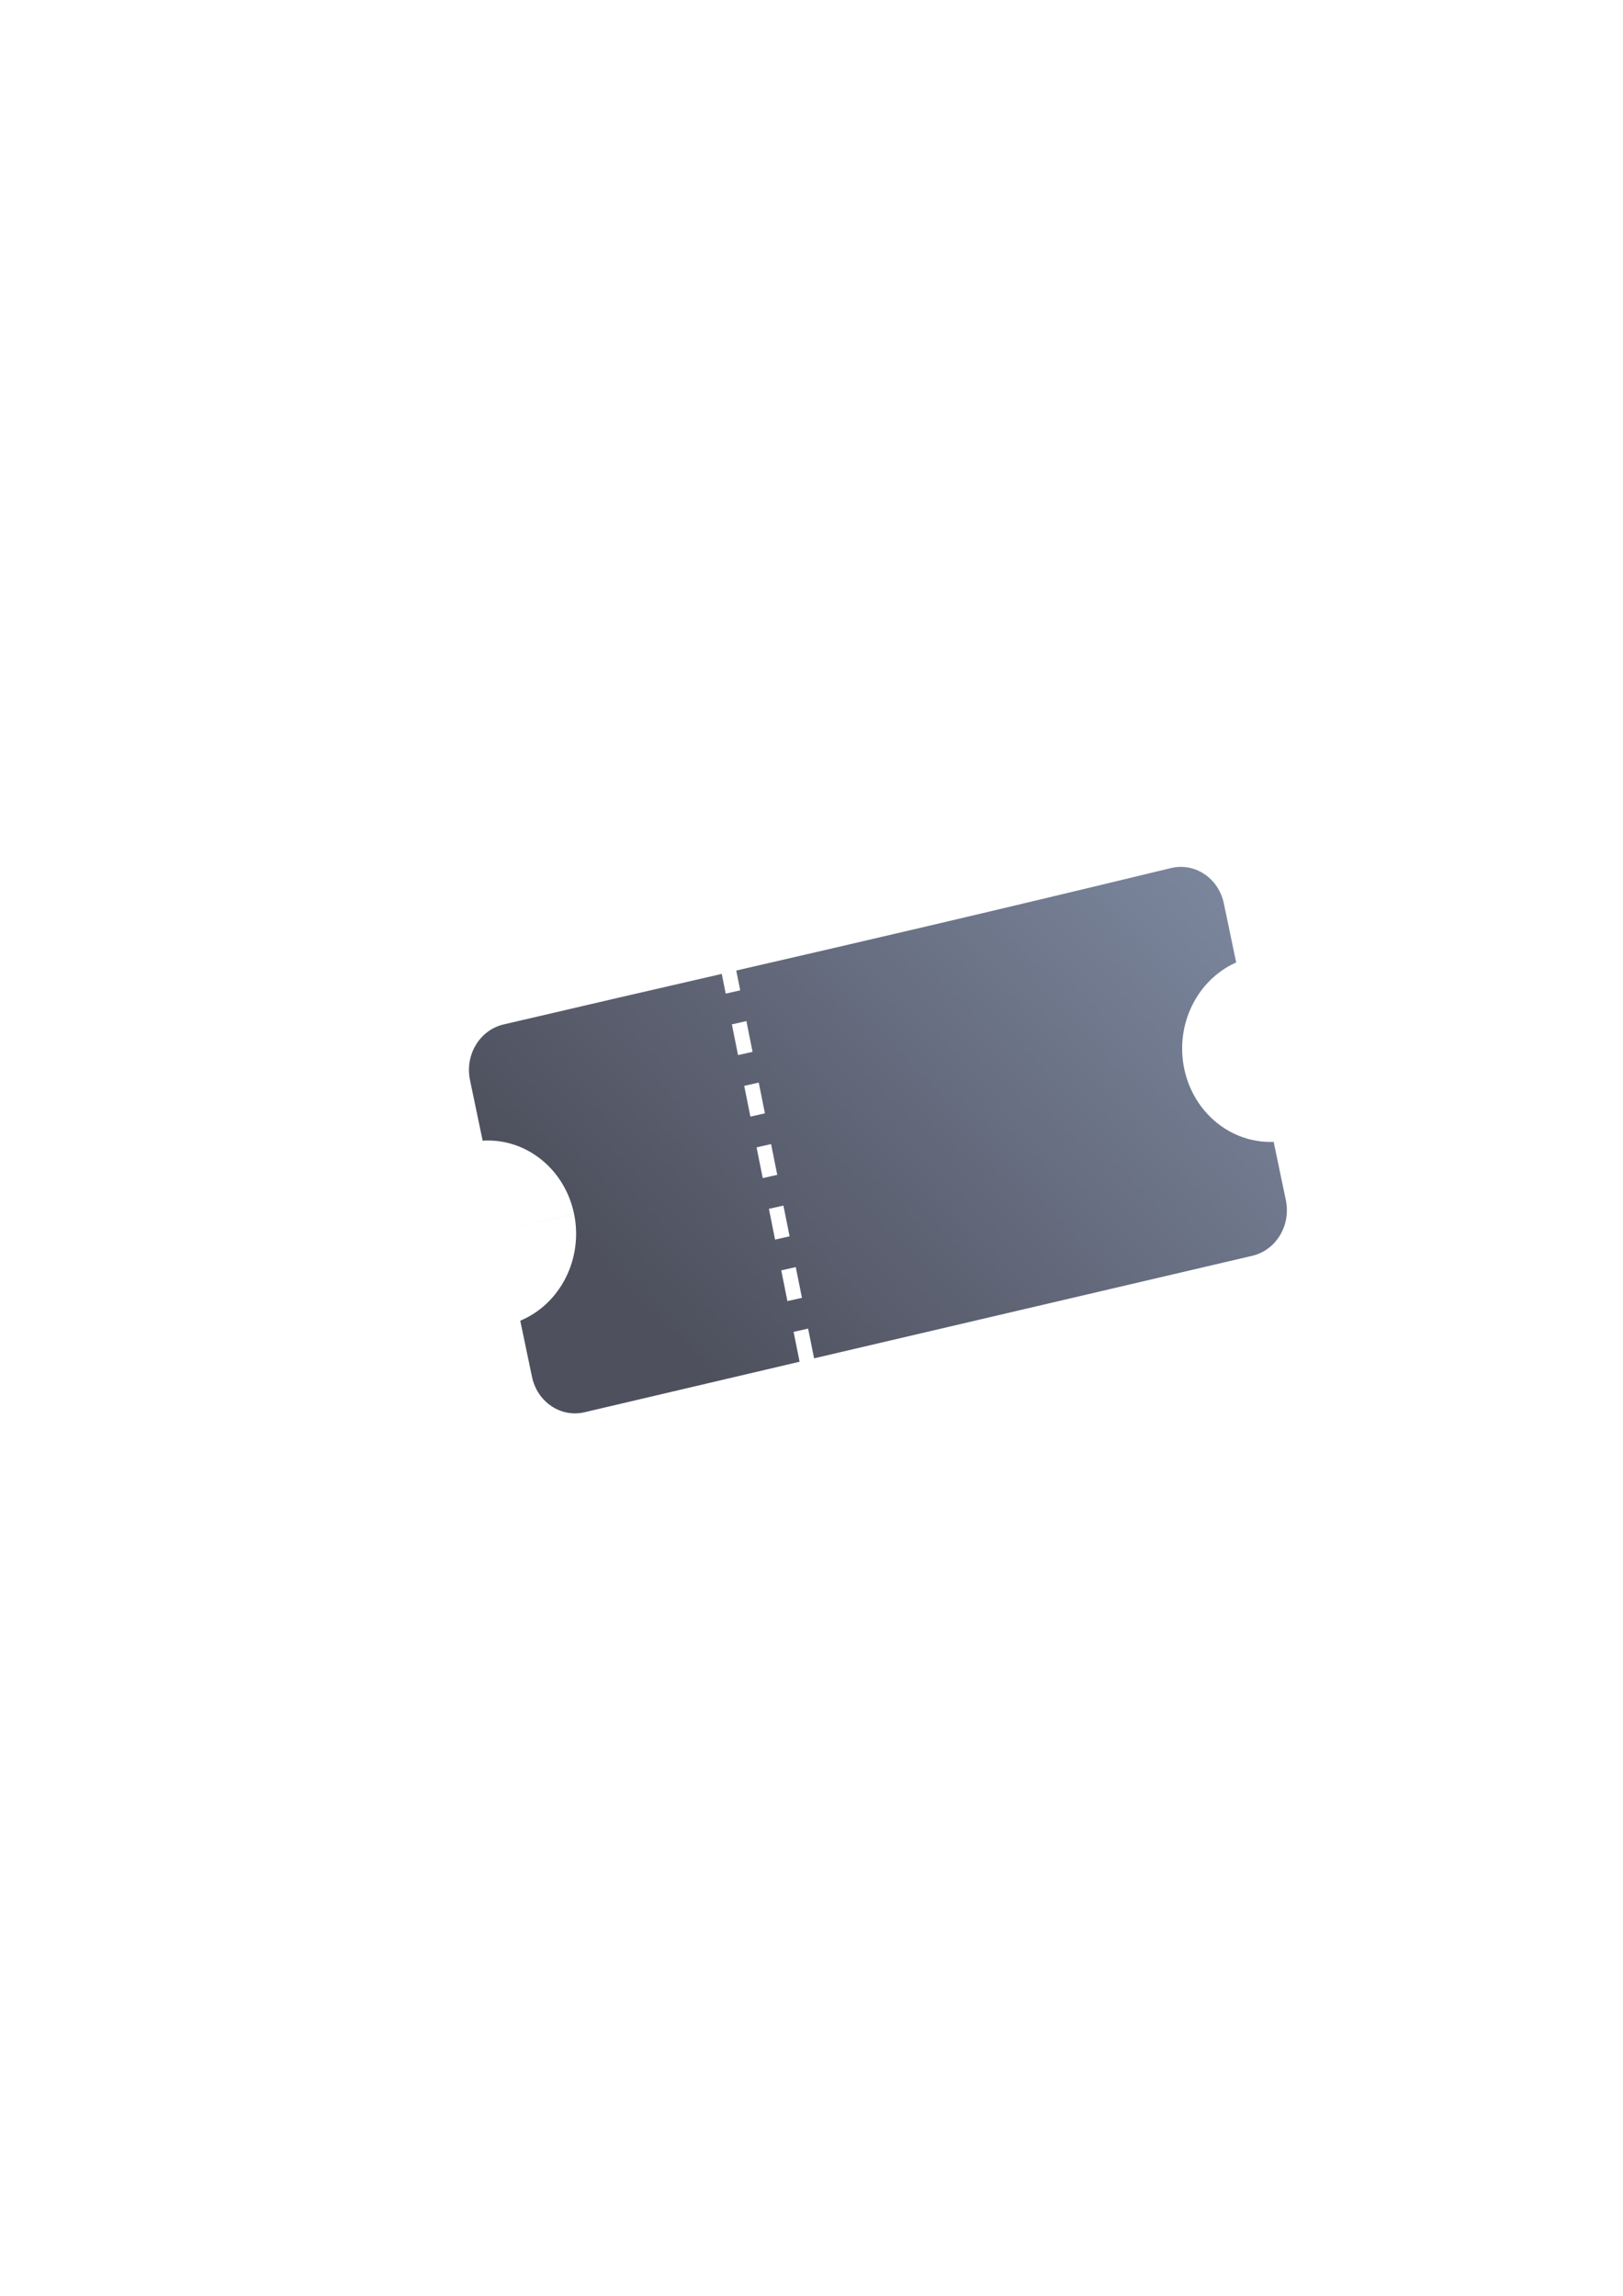 <?xml version="1.0" encoding="UTF-8" standalone="no"?>
<!-- Created with Inkscape (http://www.inkscape.org/) -->

<svg
   xmlns:dc="http://purl.org/dc/elements/1.1/"
   xmlns:cc="http://creativecommons.org/ns#"
   xmlns:rdf="http://www.w3.org/1999/02/22-rdf-syntax-ns#"
   xmlns:svg="http://www.w3.org/2000/svg"
   xmlns="http://www.w3.org/2000/svg"
   xmlns:xlink="http://www.w3.org/1999/xlink"
   xmlns:sodipodi="http://sodipodi.sourceforge.net/DTD/sodipodi-0.dtd"
   xmlns:inkscape="http://www.inkscape.org/namespaces/inkscape"
   width="210mm"
   height="297mm"
   viewBox="0 0 744.094 1052.362"
   id="svg2"
   version="1.1"
   inkscape:version="0.91 r13725"
   inkscape:export-xdpi="3.5999999"
   inkscape:export-ydpi="3.5999999"
   sodipodi:docname="ticket.svg"
   inkscape:export-filename="D:\Dokumente\Arbeit\RRZE\github\bicons\16x16\emblems\ticket.png">
  <title
     id="title4150">ticket</title>
  <defs
     id="defs4">
    <linearGradient
       id="linearGradient2224">
      <stop
         id="stop2226"
         offset="0"
         style="stop-color:#7c7c7c;stop-opacity:1;" />
      <stop
         id="stop2228"
         offset="1"
         style="stop-color:#b8b8b8;stop-opacity:1;" />
    </linearGradient>
    <linearGradient
       id="linearGradient15218">
      <stop
         id="stop15220"
         offset="0"
         style="stop-color:#eeeeef;stop-opacity:1;" />
      <stop
         id="stop2736"
         offset="0.599"
         style="stop-color:#d3d7cf;stop-opacity:1;" />
      <stop
         id="stop2738"
         offset="0.828"
         style="stop-color:#ffffff;stop-opacity:1;" />
      <stop
         id="stop15222"
         offset="1"
         style="stop-color:#d3d7cf;stop-opacity:1;" />
    </linearGradient>
    <pattern
       y="0"
       x="0"
       height="6"
       width="6"
       patternUnits="userSpaceOnUse"
       id="EMFhbasepattern" />
    <pattern
       y="0"
       x="0"
       height="6"
       width="6"
       patternUnits="userSpaceOnUse"
       id="EMFhbasepattern-5" />
    <linearGradient
       inkscape:collect="always"
       xlink:href="#linearGradient4246"
       id="linearGradient4252"
       x1="134.758"
       y1="960.652"
       x2="366.842"
       y2="739.798"
       gradientUnits="userSpaceOnUse" />
    <linearGradient
       inkscape:collect="always"
       id="linearGradient4246">
      <stop
         style="stop-color:#4e505d;stop-opacity:1;"
         offset="0"
         id="stop4248" />
      <stop
         style="stop-color:#7a859c;stop-opacity:1"
         offset="1"
         id="stop4250" />
    </linearGradient>
  </defs>
  <sodipodi:namedview
     id="base"
     pagecolor="#ffffff"
     bordercolor="#666666"
     borderopacity="1.0"
     inkscape:pageopacity="0.0"
     inkscape:pageshadow="2"
     inkscape:zoom="0.5"
     inkscape:cx="116.85786"
     inkscape:cy="340.55653"
     inkscape:document-units="px"
     inkscape:current-layer="layer1"
     showgrid="false"
     showguides="true"
     inkscape:guide-bbox="true"
     inkscape:window-width="1600"
     inkscape:window-height="837"
     inkscape:window-x="-4"
     inkscape:window-y="-4"
     inkscape:window-maximized="1"
     inkscape:snap-bbox="true"
     inkscape:bbox-paths="true"
     inkscape:bbox-nodes="true">
    <sodipodi:guide
       position="560,730"
       orientation="0,1"
       id="guide3338" />
    <sodipodi:guide
       position="560,330"
       orientation="0,1"
       id="guide3340" />
    <sodipodi:guide
       position="190,475"
       orientation="1,0"
       id="guide3344" />
    <sodipodi:guide
       position="590,451"
       orientation="1,0"
       id="guide3346" />
    <inkscape:grid
       type="xygrid"
       id="grid3440" />
  </sodipodi:namedview>
  <g
     inkscape:label="Ebene 1"
     inkscape:groupmode="layer"
     id="layer1">
    <g
       transform="translate(190,-330)"
       id="g4254">
      <rect
         y="652.362"
         x="-1.3311767e-009"
         height="400"
         width="400"
         id="rect4160"
         style="opacity:1;fill:none;fill-opacity:1;stroke:none;stroke-width:23;stroke-linecap:butt;stroke-linejoin:round;stroke-miterlimit:4;stroke-dasharray:none;stroke-opacity:1" />
      <path
         inkscape:connector-curvature="0"
         id="rect4149"
         d="m 346.99,727.877 c -88.1,21.312 -144.117,34.265 -199.441,47.005 l 1.821,9.074 -6.655,1.497 -1.814,-9.039 c -31.3,7.206 -62.782,14.451 -100.035,23.179 -10.941,2.564 -17.801,13.955 -15.38,25.54 l 5.794,27.73 c 19.834,-1.251 37.589,12.934 41.898,33.471 l -33.273,7.805 8.05e-4,0.003 33.275,-7.796 c 4.267,20.541 -6.181,41.323 -24.657,49.046 l 5.364,25.667 c 2.421,11.585 13.178,18.849 24.119,16.286 39.544,-9.315 69.487,-16.338 98.581,-23.153 l -2.75,-13.69 6.657,-1.498 2.735,13.631 c 52.259,-12.236 103.173,-24.111 200.903,-47.006 10.941,-2.564 17.801,-13.955 15.38,-25.54 l -5.575,-26.677 c -19.522,0.775 -36.779,-13.332 -41.01,-33.526 -4.208,-20.199 5.817,-40.697 23.825,-48.714 l -5.643,-27.011 c -2.421,-11.585 -13.179,-18.848 -24.121,-16.285 z m -201.446,71.672 6.656,-1.499 2.83,14.096 -6.657,1.498 -2.83,-14.094 z m 5.659,28.19 6.657,-1.498 2.83,14.094 -6.657,1.498 -2.83,-14.094 z m 5.659,28.19 6.657,-1.498 2.83,14.096 -6.657,1.498 -2.83,-14.096 z m 5.66,28.19 6.655,-1.497 2.83,14.096 -6.657,1.498 -2.829,-14.096 z m 5.659,28.192 6.657,-1.498 2.828,14.094 -6.657,1.498 -2.828,-14.094 z"
         style="color:#252525;clip-rule:nonzero;display:inline;overflow:visible;visibility:visible;opacity:1;isolation:auto;mix-blend-mode:normal;color-interpolation:sRGB;color-interpolation-filters:linearRGB;solid-color:#252525;solid-opacity:1;fill:url(#linearGradient4252);fill-opacity:1;fill-rule:nonzero;stroke:none;stroke-width:23;stroke-linecap:butt;stroke-linejoin:round;stroke-miterlimit:4;stroke-dasharray:none;stroke-dashoffset:0;stroke-opacity:1;color-rendering:auto;image-rendering:auto;shape-rendering:auto;text-rendering:auto;enable-background:accumulate" />
    </g>
  </g>
</svg>
